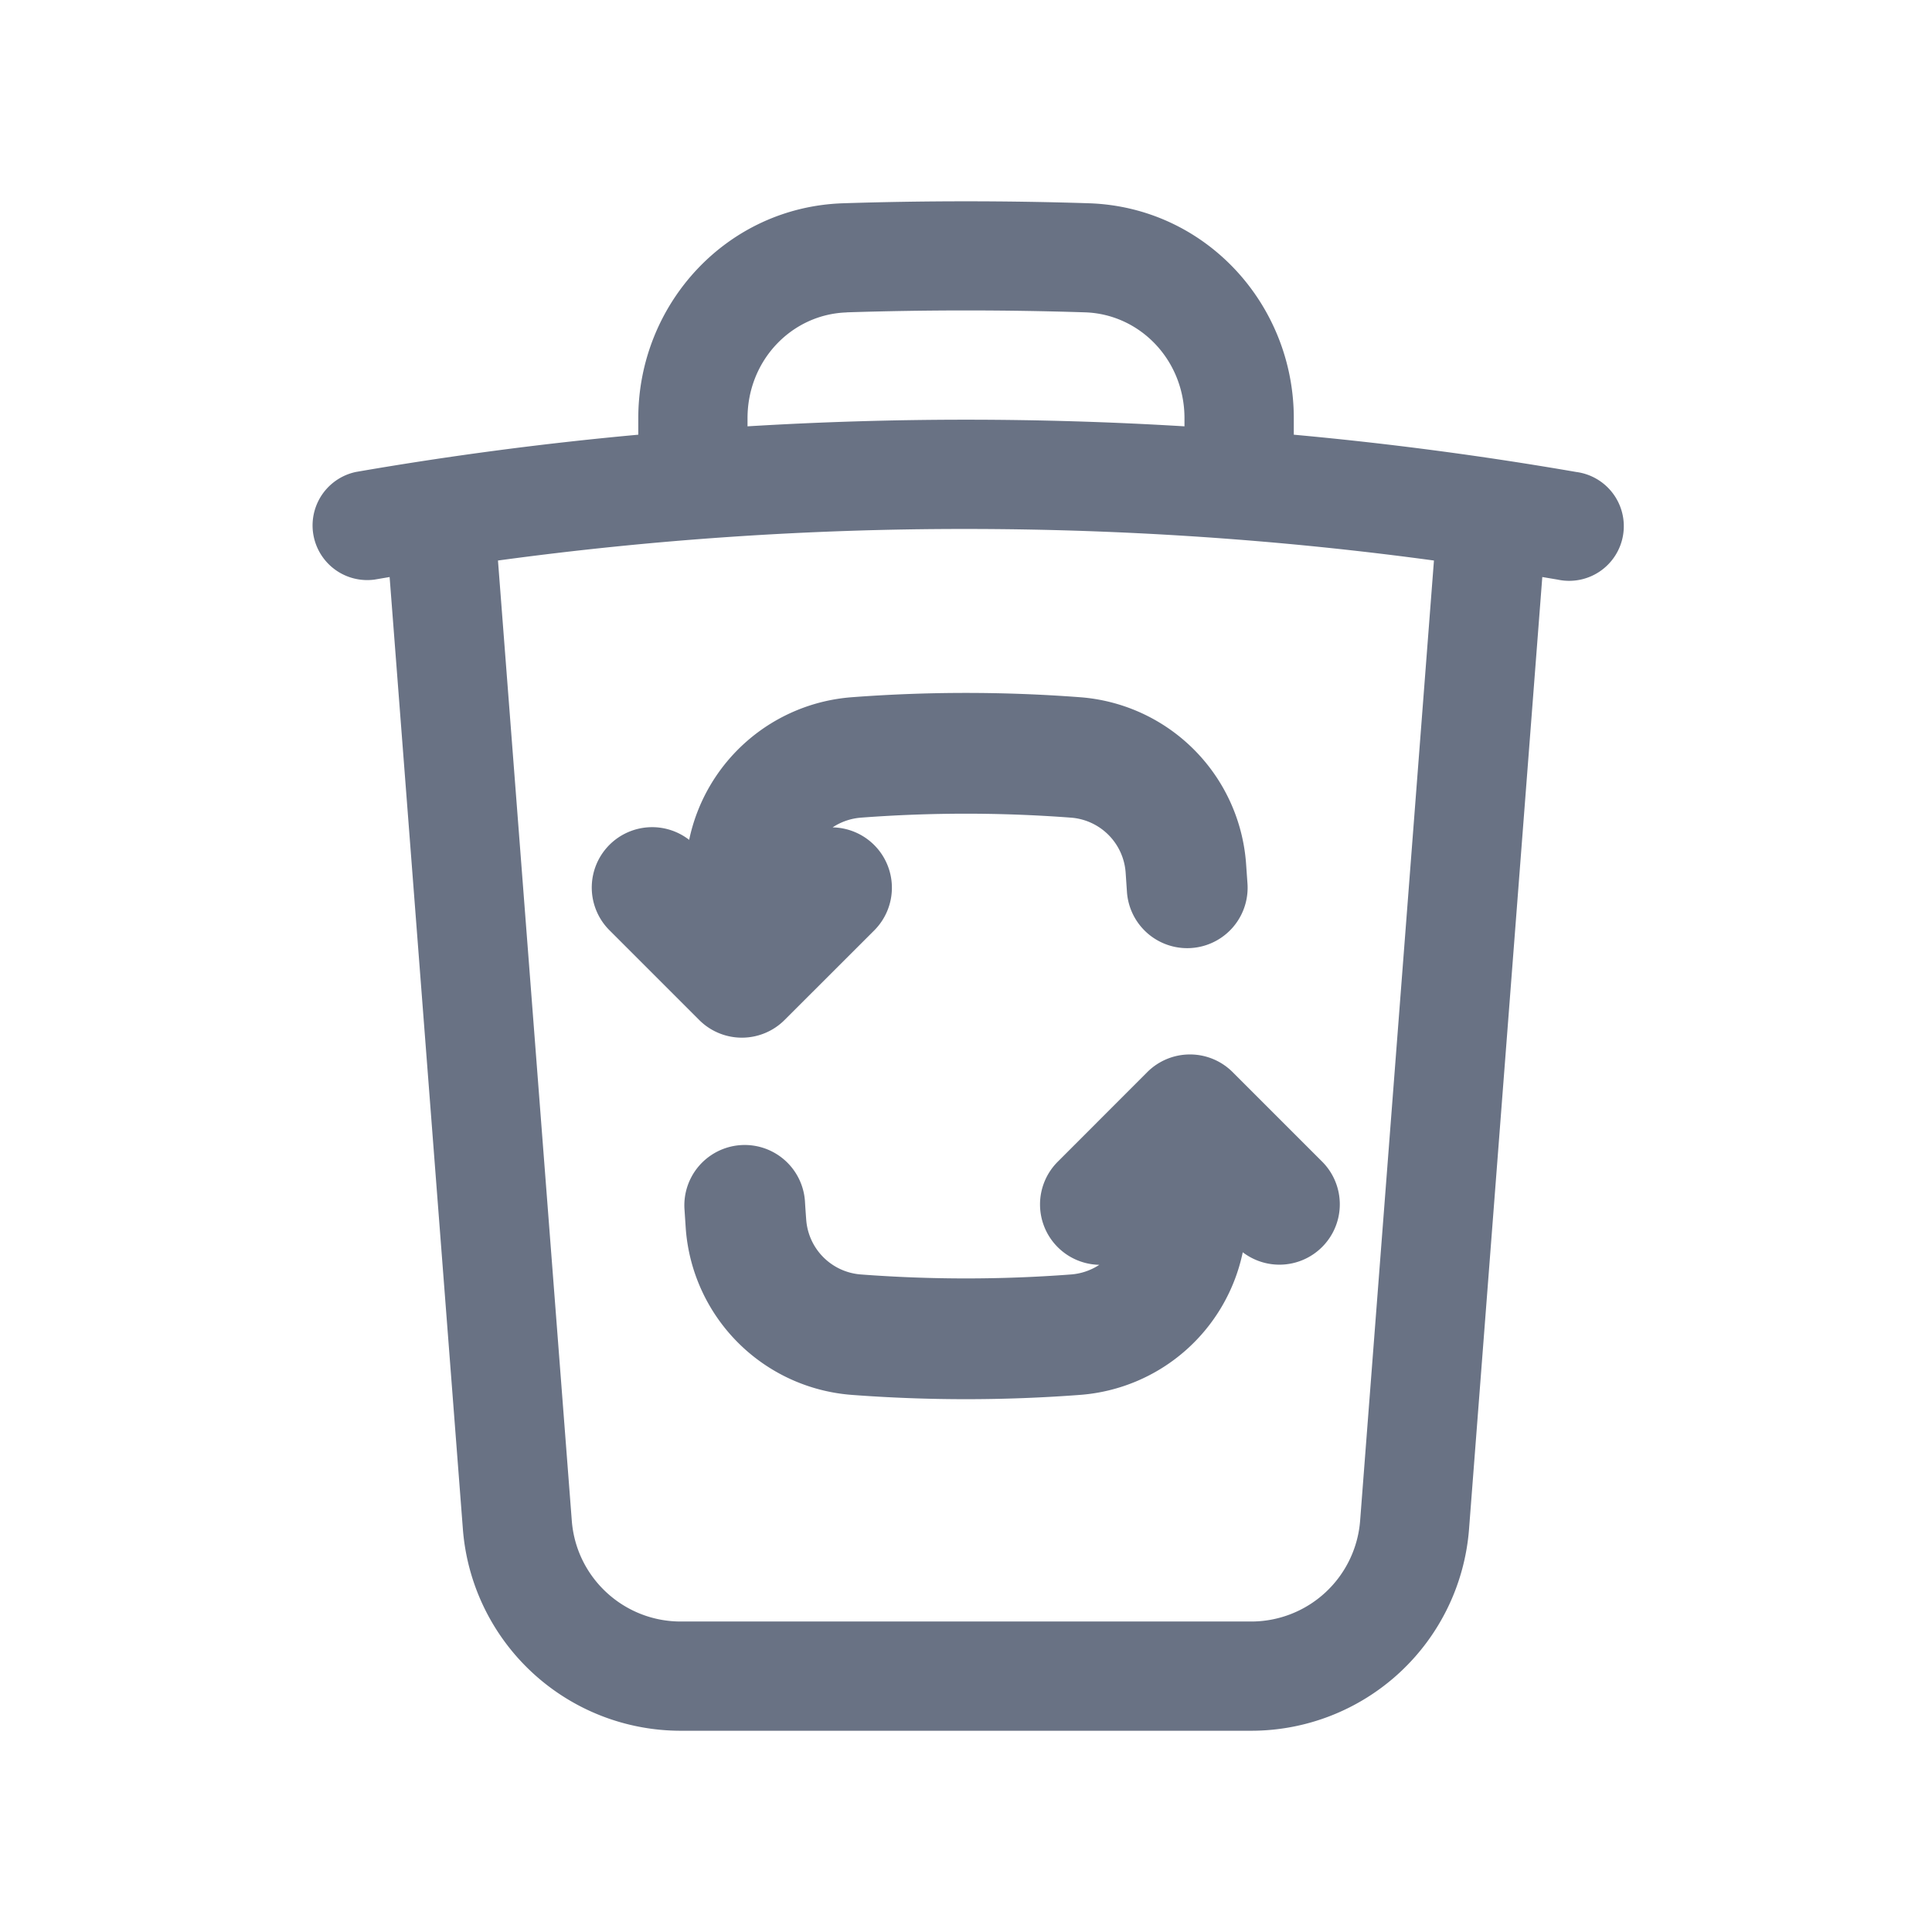 <svg xmlns="http://www.w3.org/2000/svg" fill="none" viewBox="0 0 24 24"><path fill="#697284" fill-rule="evenodd" d="M10.52 3.88a46.327 46.327 0 0 1 2.96 0c.684.023 1.234.596 1.234 1.315v.101a44.778 44.778 0 0 0-5.428 0v-.101c0-.72.55-1.292 1.233-1.314Zm5.552 1.315V5.4a44.168 44.168 0 0 1 3.508.463.679.679 0 1 1-.231 1.337l-.19-.032-.91 11.826a2.714 2.714 0 0 1-2.705 2.506H8.457a2.714 2.714 0 0 1-2.707-2.506L4.84 7.168l-.188.032a.679.679 0 0 1-.232-1.337A43.97 43.97 0 0 1 7.929 5.4v-.205c0-1.416 1.097-2.624 2.547-2.67a47.697 47.697 0 0 1 3.048 0c1.45.046 2.548 1.254 2.548 2.67ZM15.34 6.7c.831.064 1.656.152 2.473.263l-.917 11.927a1.357 1.357 0 0 1-1.353 1.253H8.457c-.71 0-1.3-.546-1.354-1.253L6.186 6.963A42.887 42.887 0 0 1 12 6.571c1.124 0 2.238.044 3.34.129Zm-4.643 3.457a17.318 17.318 0 0 1 2.604 0 .736.736 0 0 1 .682.682l.016.235a.75.75 0 1 0 1.498-.092l-.018-.256a2.236 2.236 0 0 0-2.065-2.065 18.812 18.812 0 0 0-2.83 0 2.236 2.236 0 0 0-2.023 1.772.75.75 0 0 0-.988 1.125l1.113 1.113a.75.75 0 0 0 1.06 0l1.114-1.113a.75.75 0 0 0-.517-1.28.74.74 0 0 1 .354-.121Zm4.615 3.161a.75.75 0 0 0-1.06 0l-1.113 1.114a.75.75 0 0 0 .517 1.28.74.74 0 0 1-.354.12 17.319 17.319 0 0 1-2.605 0 .736.736 0 0 1-.682-.681 16.471 16.471 0 0 1-.016-.235.75.75 0 0 0-1.497.092l.017.256a2.237 2.237 0 0 0 2.065 2.064 18.832 18.832 0 0 0 2.83 0 2.236 2.236 0 0 0 2.024-1.772.75.75 0 0 0 .988-1.124l-1.114-1.114Z" clip-rule="evenodd"/></svg>